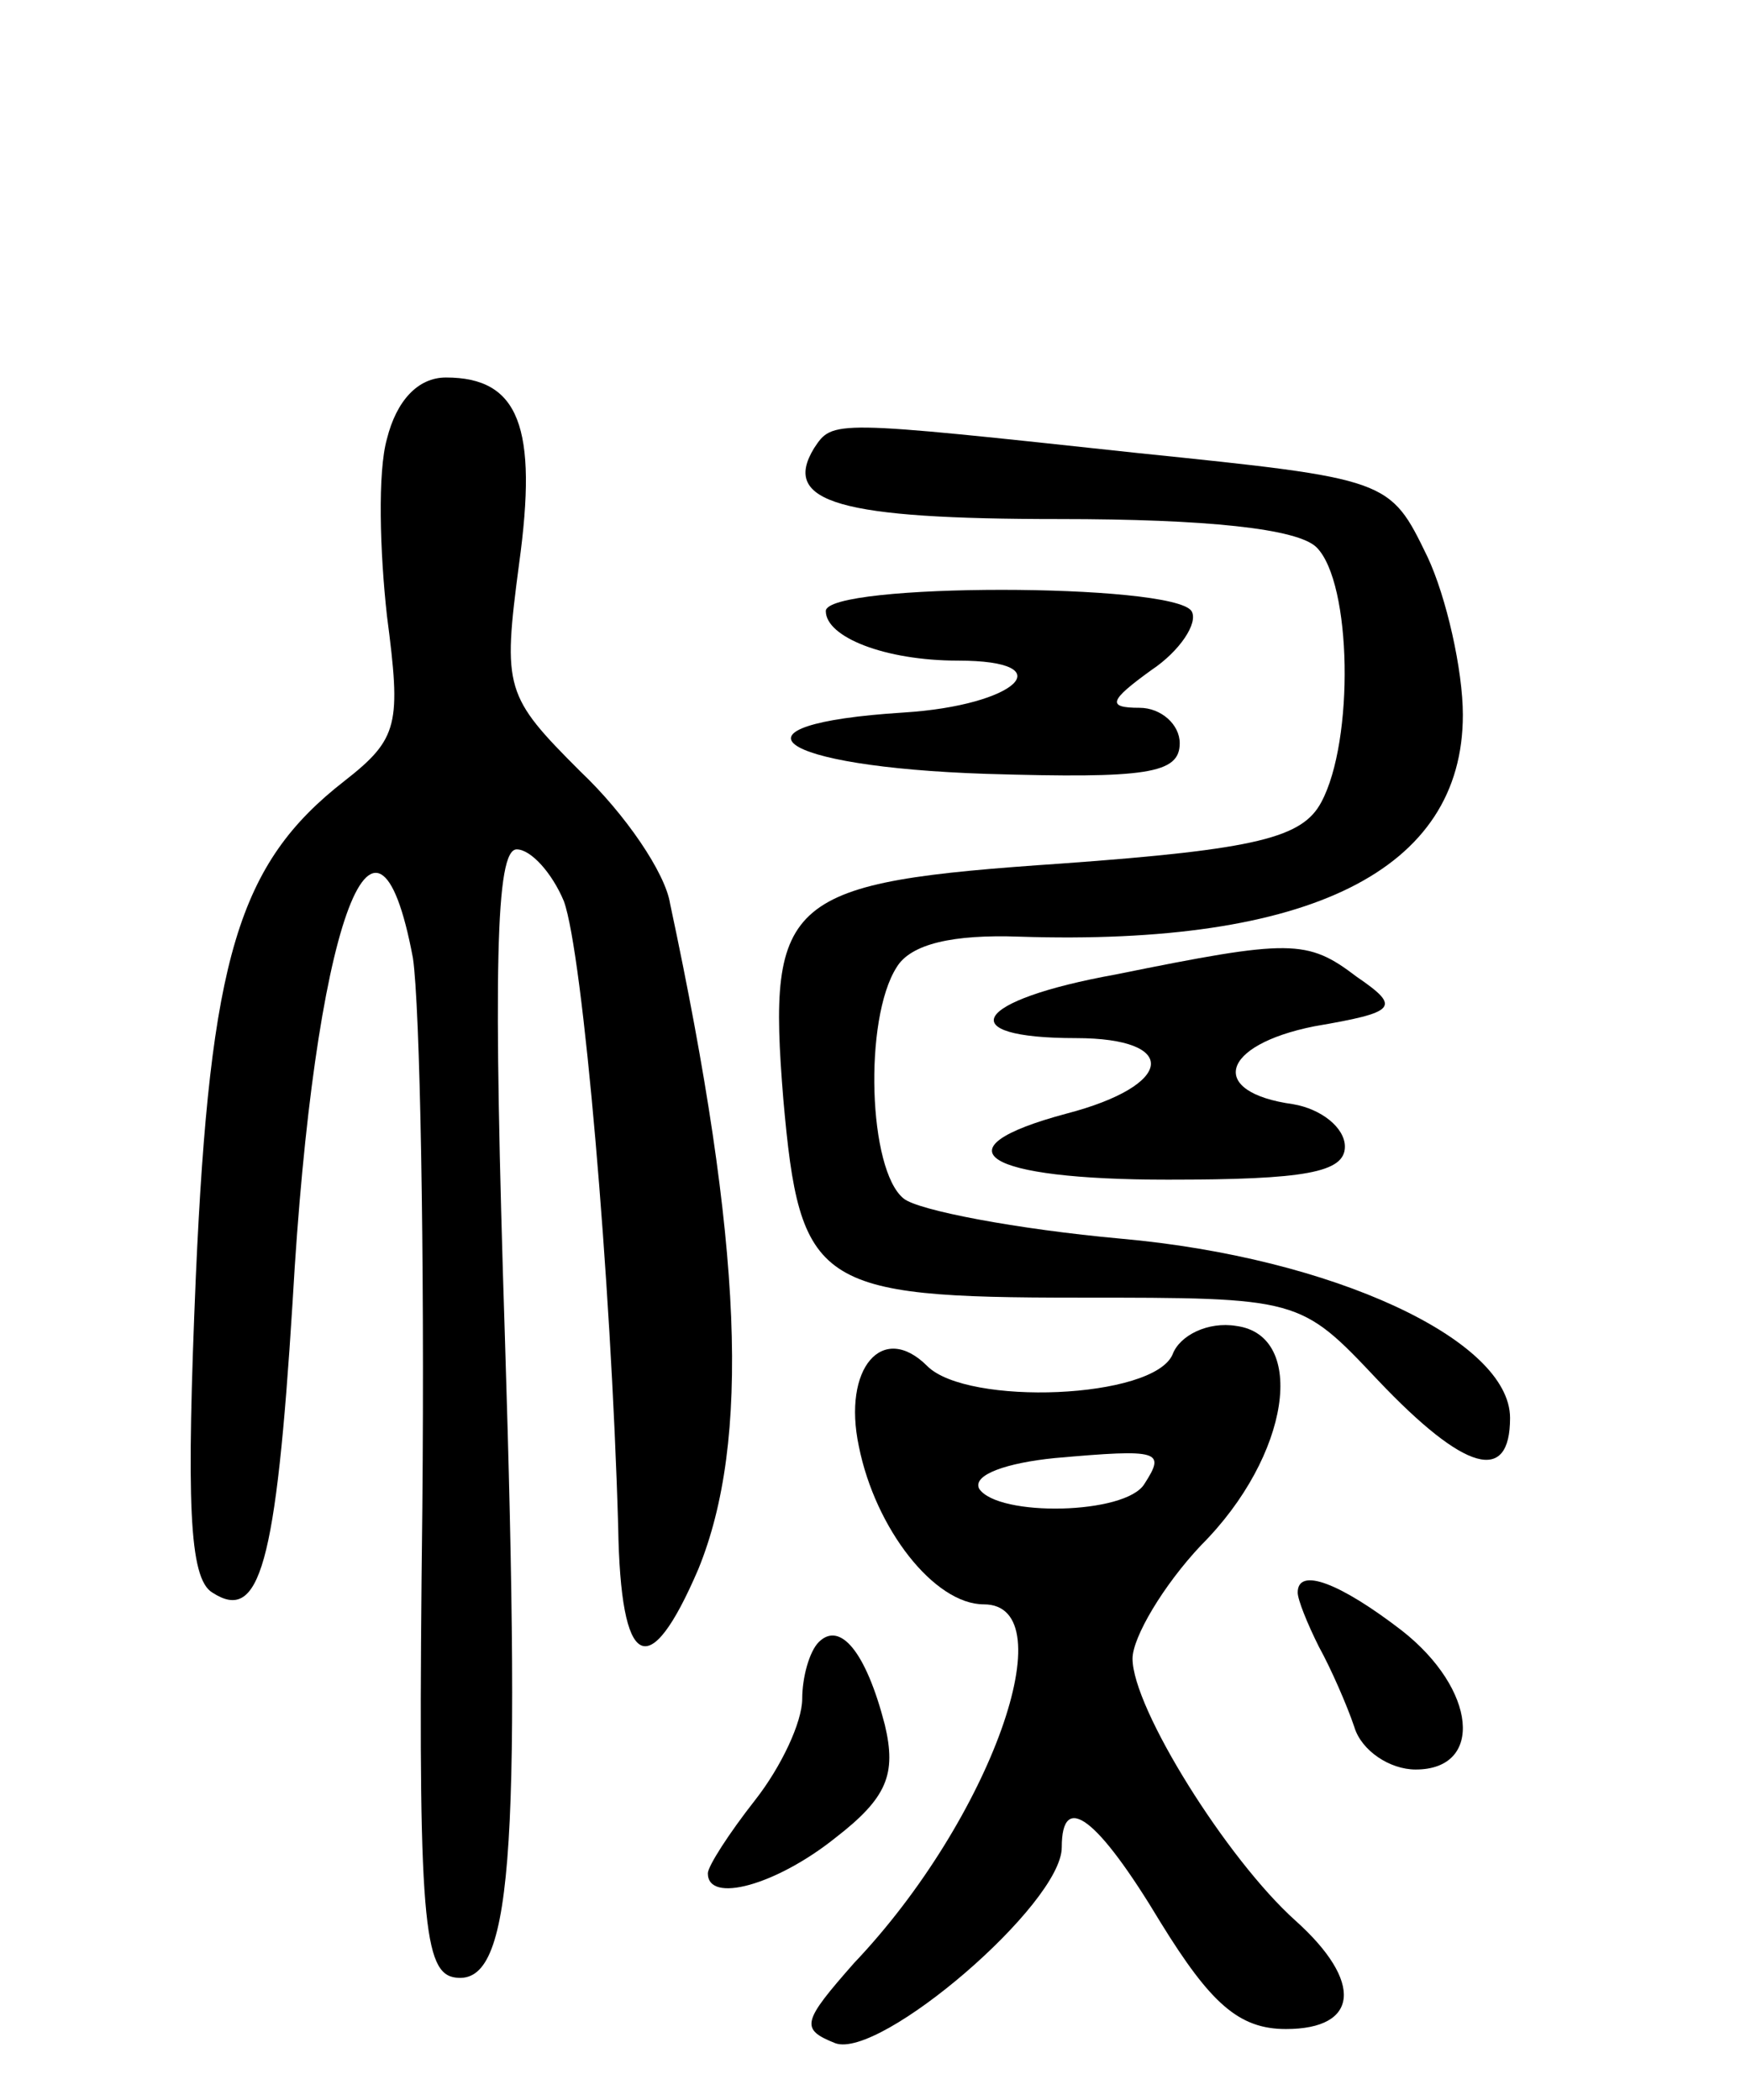 <svg version="1.0" xmlns="http://www.w3.org/2000/svg"
 width="74pt" height="89pt" viewBox="0 0 74 89"
 preserveAspectRatio="xMidYMid meet">
<g transform="translate(0,89) scale(0.1,-0.1)"
fill="#000000" stroke="none">
<path d="M164 704 c-4 -14 -3 -48 0 -75 6 -46 5 -52 -18 -70 -45 -35 -57 -75
-63 -210 -4 -95 -3 -128 7 -134 20 -13 27 11 34 123 9 159 35 231 51 146 3
-20 5 -125 4 -233 -2 -169 0 -196 13 -199 25 -5 29 48 22 271 -5 156 -4 207 5
207 6 0 15 -10 20 -22 8 -22 20 -160 23 -265 1 -61 13 -67 34 -18 22 54 19
137 -12 282 -2 13 -19 38 -38 56 -32 32 -33 35 -26 88 8 58 0 79 -31 79 -12 0
-21 -10 -25 -26z"/>
<path d="M345 700 c-14 -23 11 -30 104 -30 62 0 101 -4 109 -12 15 -15 16 -82
2 -108 -8 -15 -27 -20 -110 -26 -117 -8 -125 -14 -118 -100 7 -79 14 -84 125
-84 94 0 94 0 127 -35 37 -39 56 -44 56 -16 0 33 -75 68 -165 76 -44 4 -86 12
-92 17 -15 12 -17 76 -3 98 6 10 24 14 52 13 123 -4 188 28 188 94 0 19 -7 50
-15 67 -16 33 -16 33 -123 44 -130 14 -129 14 -137 2z"/>
<path d="M350 631 c0 -11 25 -21 56 -21 45 0 25 -19 -23 -22 -79 -5 -55 -23
35 -26 68 -2 82 0 82 13 0 8 -8 15 -17 15 -14 0 -13 3 5 16 12 8 20 20 17 25
-8 12 -155 12 -155 0z"/>
<path d="M473 477 c-61 -11 -70 -27 -17 -27 44 0 42 -20 -4 -32 -56 -15 -35
-28 43 -28 58 0 75 3 75 14 0 8 -10 16 -22 18 -36 5 -31 25 9 33 35 6 37 8 18
21 -21 16 -28 16 -102 1z"/>
<path d="M497 316 c-8 -19 -87 -22 -104 -5 -19 19 -36 -1 -29 -34 7 -35 32
-67 53 -67 35 0 3 -91 -55 -152 -22 -25 -23 -28 -8 -34 19 -7 96 59 96 83 0
24 15 13 42 -32 21 -34 33 -45 53 -45 31 0 33 20 4 46 -29 26 -69 90 -69 111
0 9 13 31 29 48 38 38 45 89 15 93 -12 2 -24 -4 -27 -12z m-12 -55 c-8 -13
-62 -14 -70 -2 -3 6 12 11 32 13 45 4 47 3 38 -11z"/>
<path d="M550 215 c0 -3 4 -13 9 -23 5 -9 12 -25 15 -34 3 -10 15 -18 26 -18
29 0 26 34 -6 59 -26 20 -44 27 -44 16z"/>
<path d="M347 194 c-4 -4 -7 -15 -7 -24 0 -10 -9 -29 -20 -43 -11 -14 -20 -28
-20 -31 0 -13 29 -5 54 15 22 17 26 27 21 48 -8 31 -19 44 -28 35z"/>
</g>
</svg>
